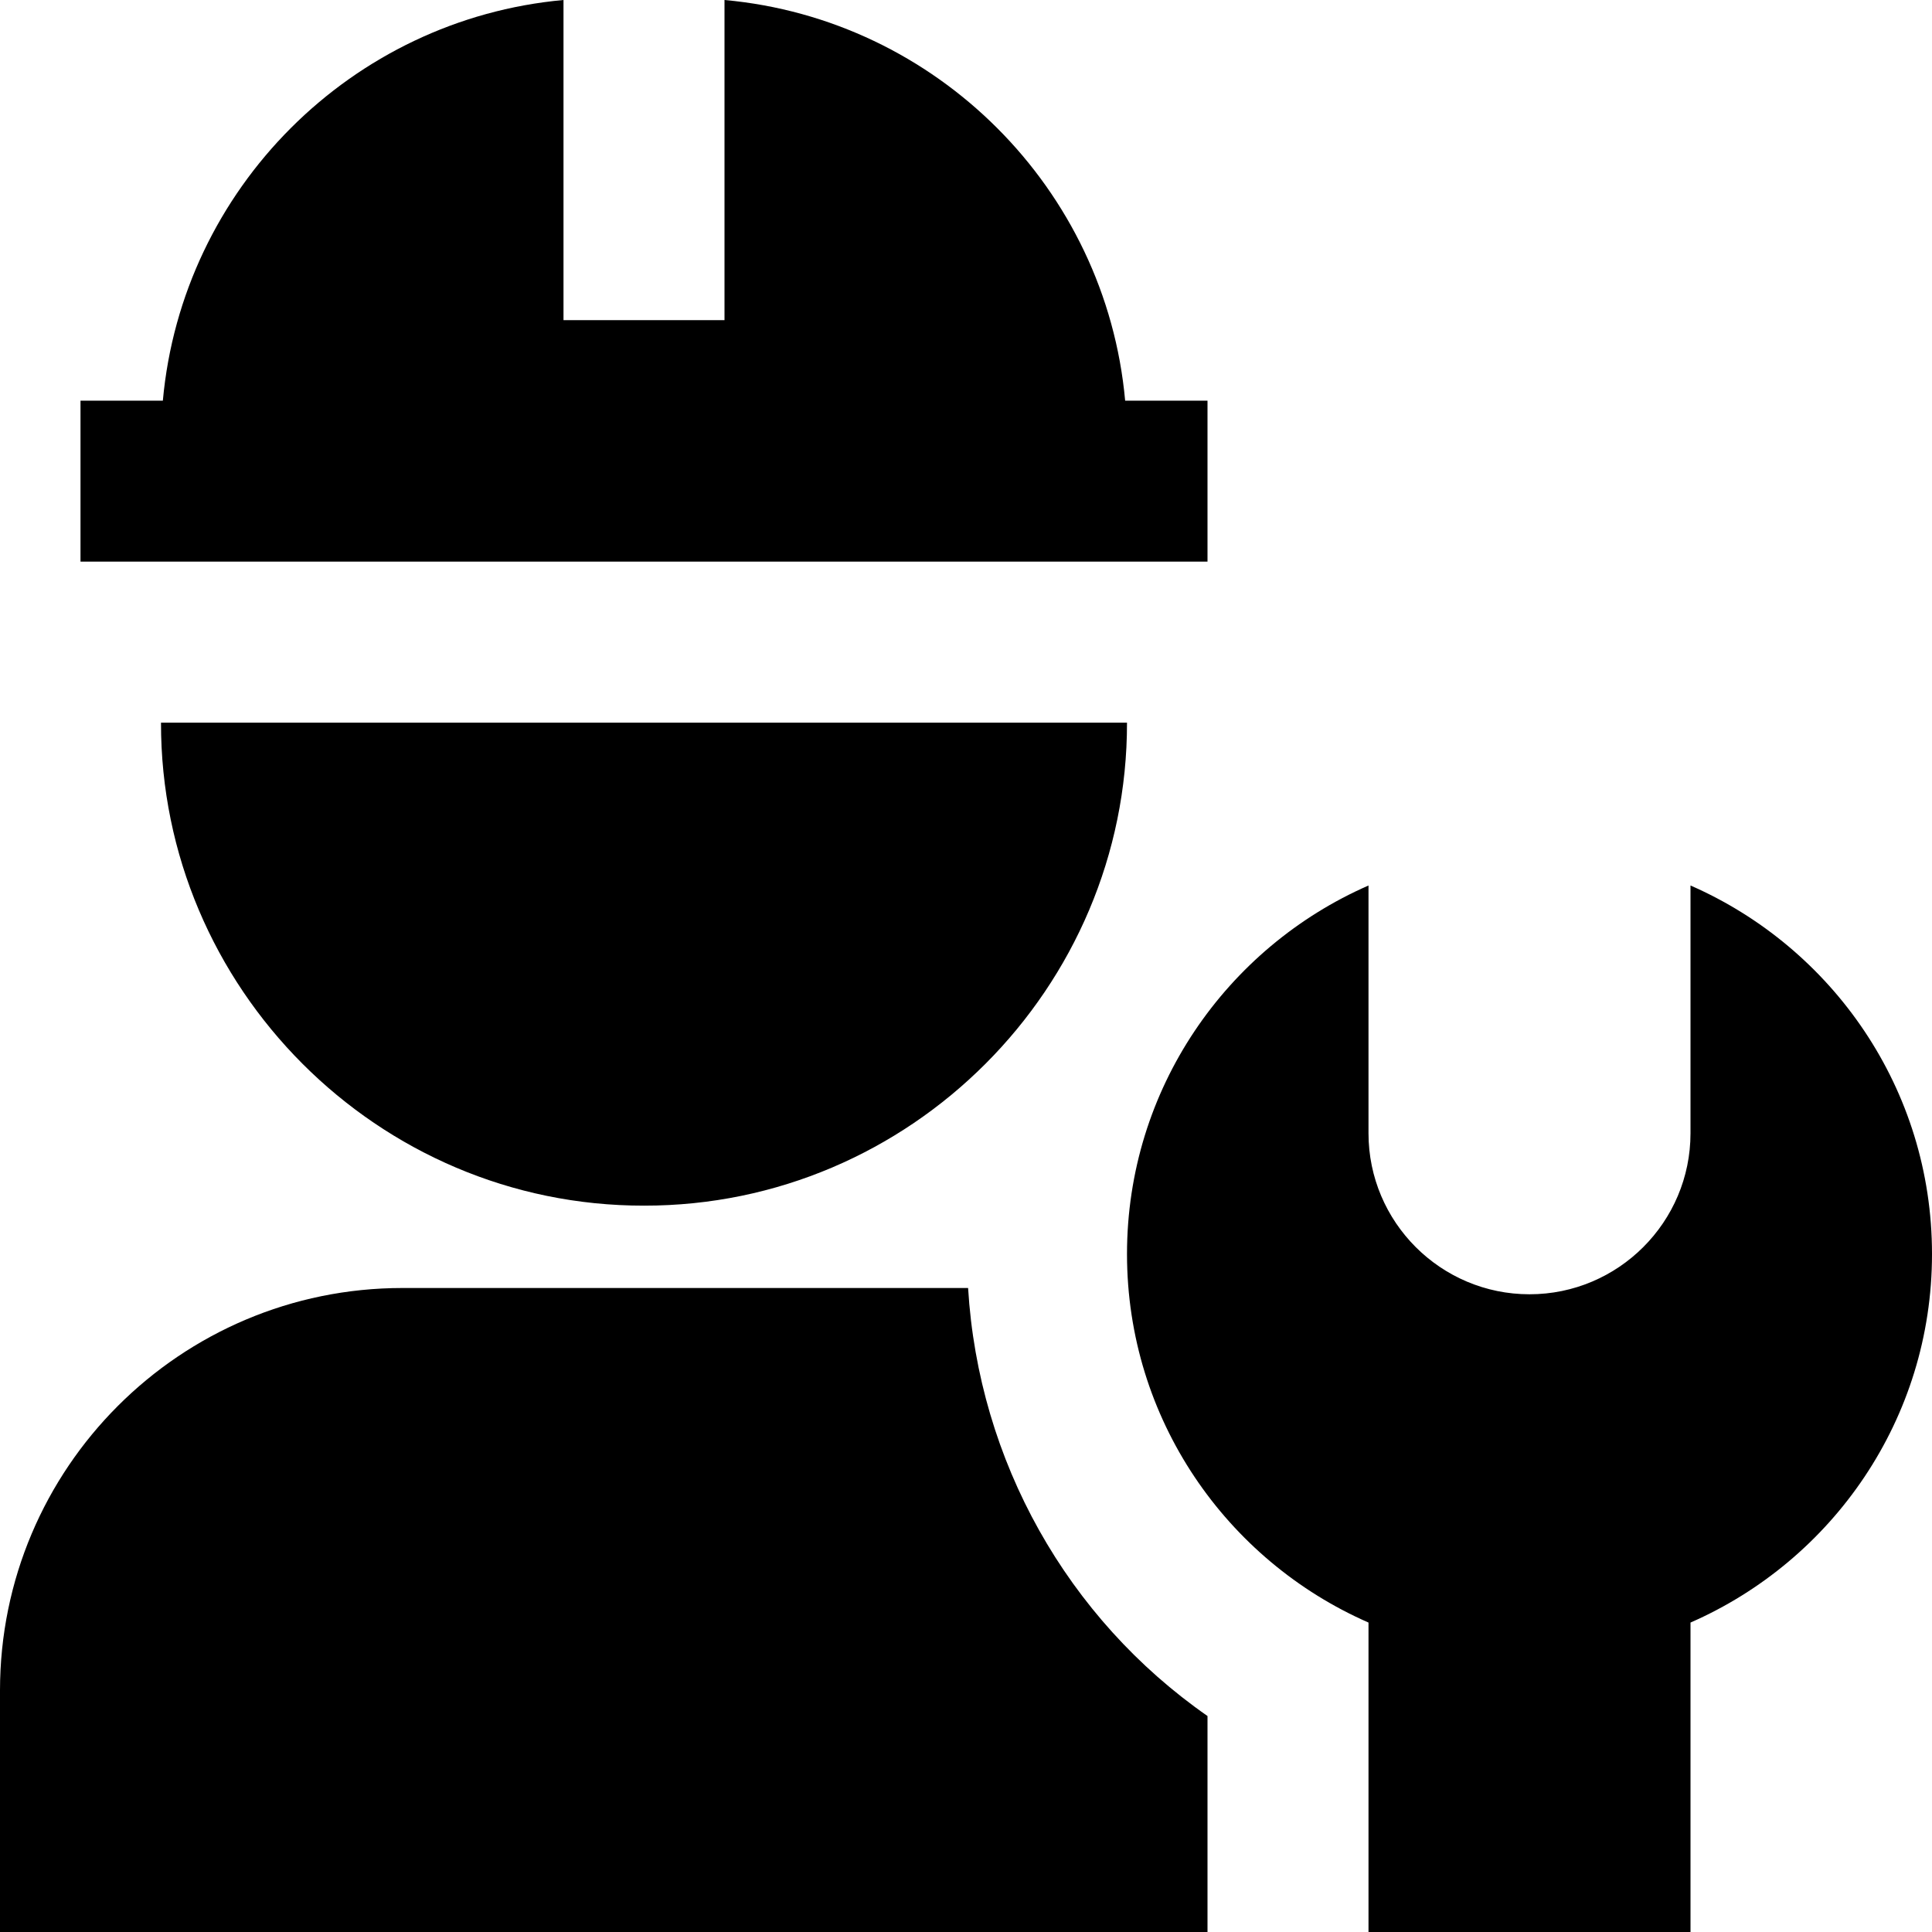 <svg id="Layer_1" viewBox="0 0 24 24" xmlns="http://www.w3.org/2000/svg" data-name="Layer 1"><path d="m21 11v3.078c0 1.103-.897 2-2 2s-2-.897-2-2v-3.078c-1.764.772-3 2.529-3 4.578s1.236 3.806 3 4.578v3.844h4v-3.844c1.764-.772 3-2.529 3-4.578s-1.236-3.806-3-4.578zm-19-2.023h12c.005 3.293-2.689 6.004-6 6-3.311.004-6.005-2.707-6-6zm13 15.023h-15v-3c0-2.761 2.239-5 5-5h7.026c.13 2.149 1.232 4.104 2.974 5.317zm0-17.023h-14v-2h1.023c.239-2.634 2.343-4.738 4.977-4.977v3.977h2v-3.977c2.634.239 4.738 2.343 4.977 4.977h1.023z"/></svg>